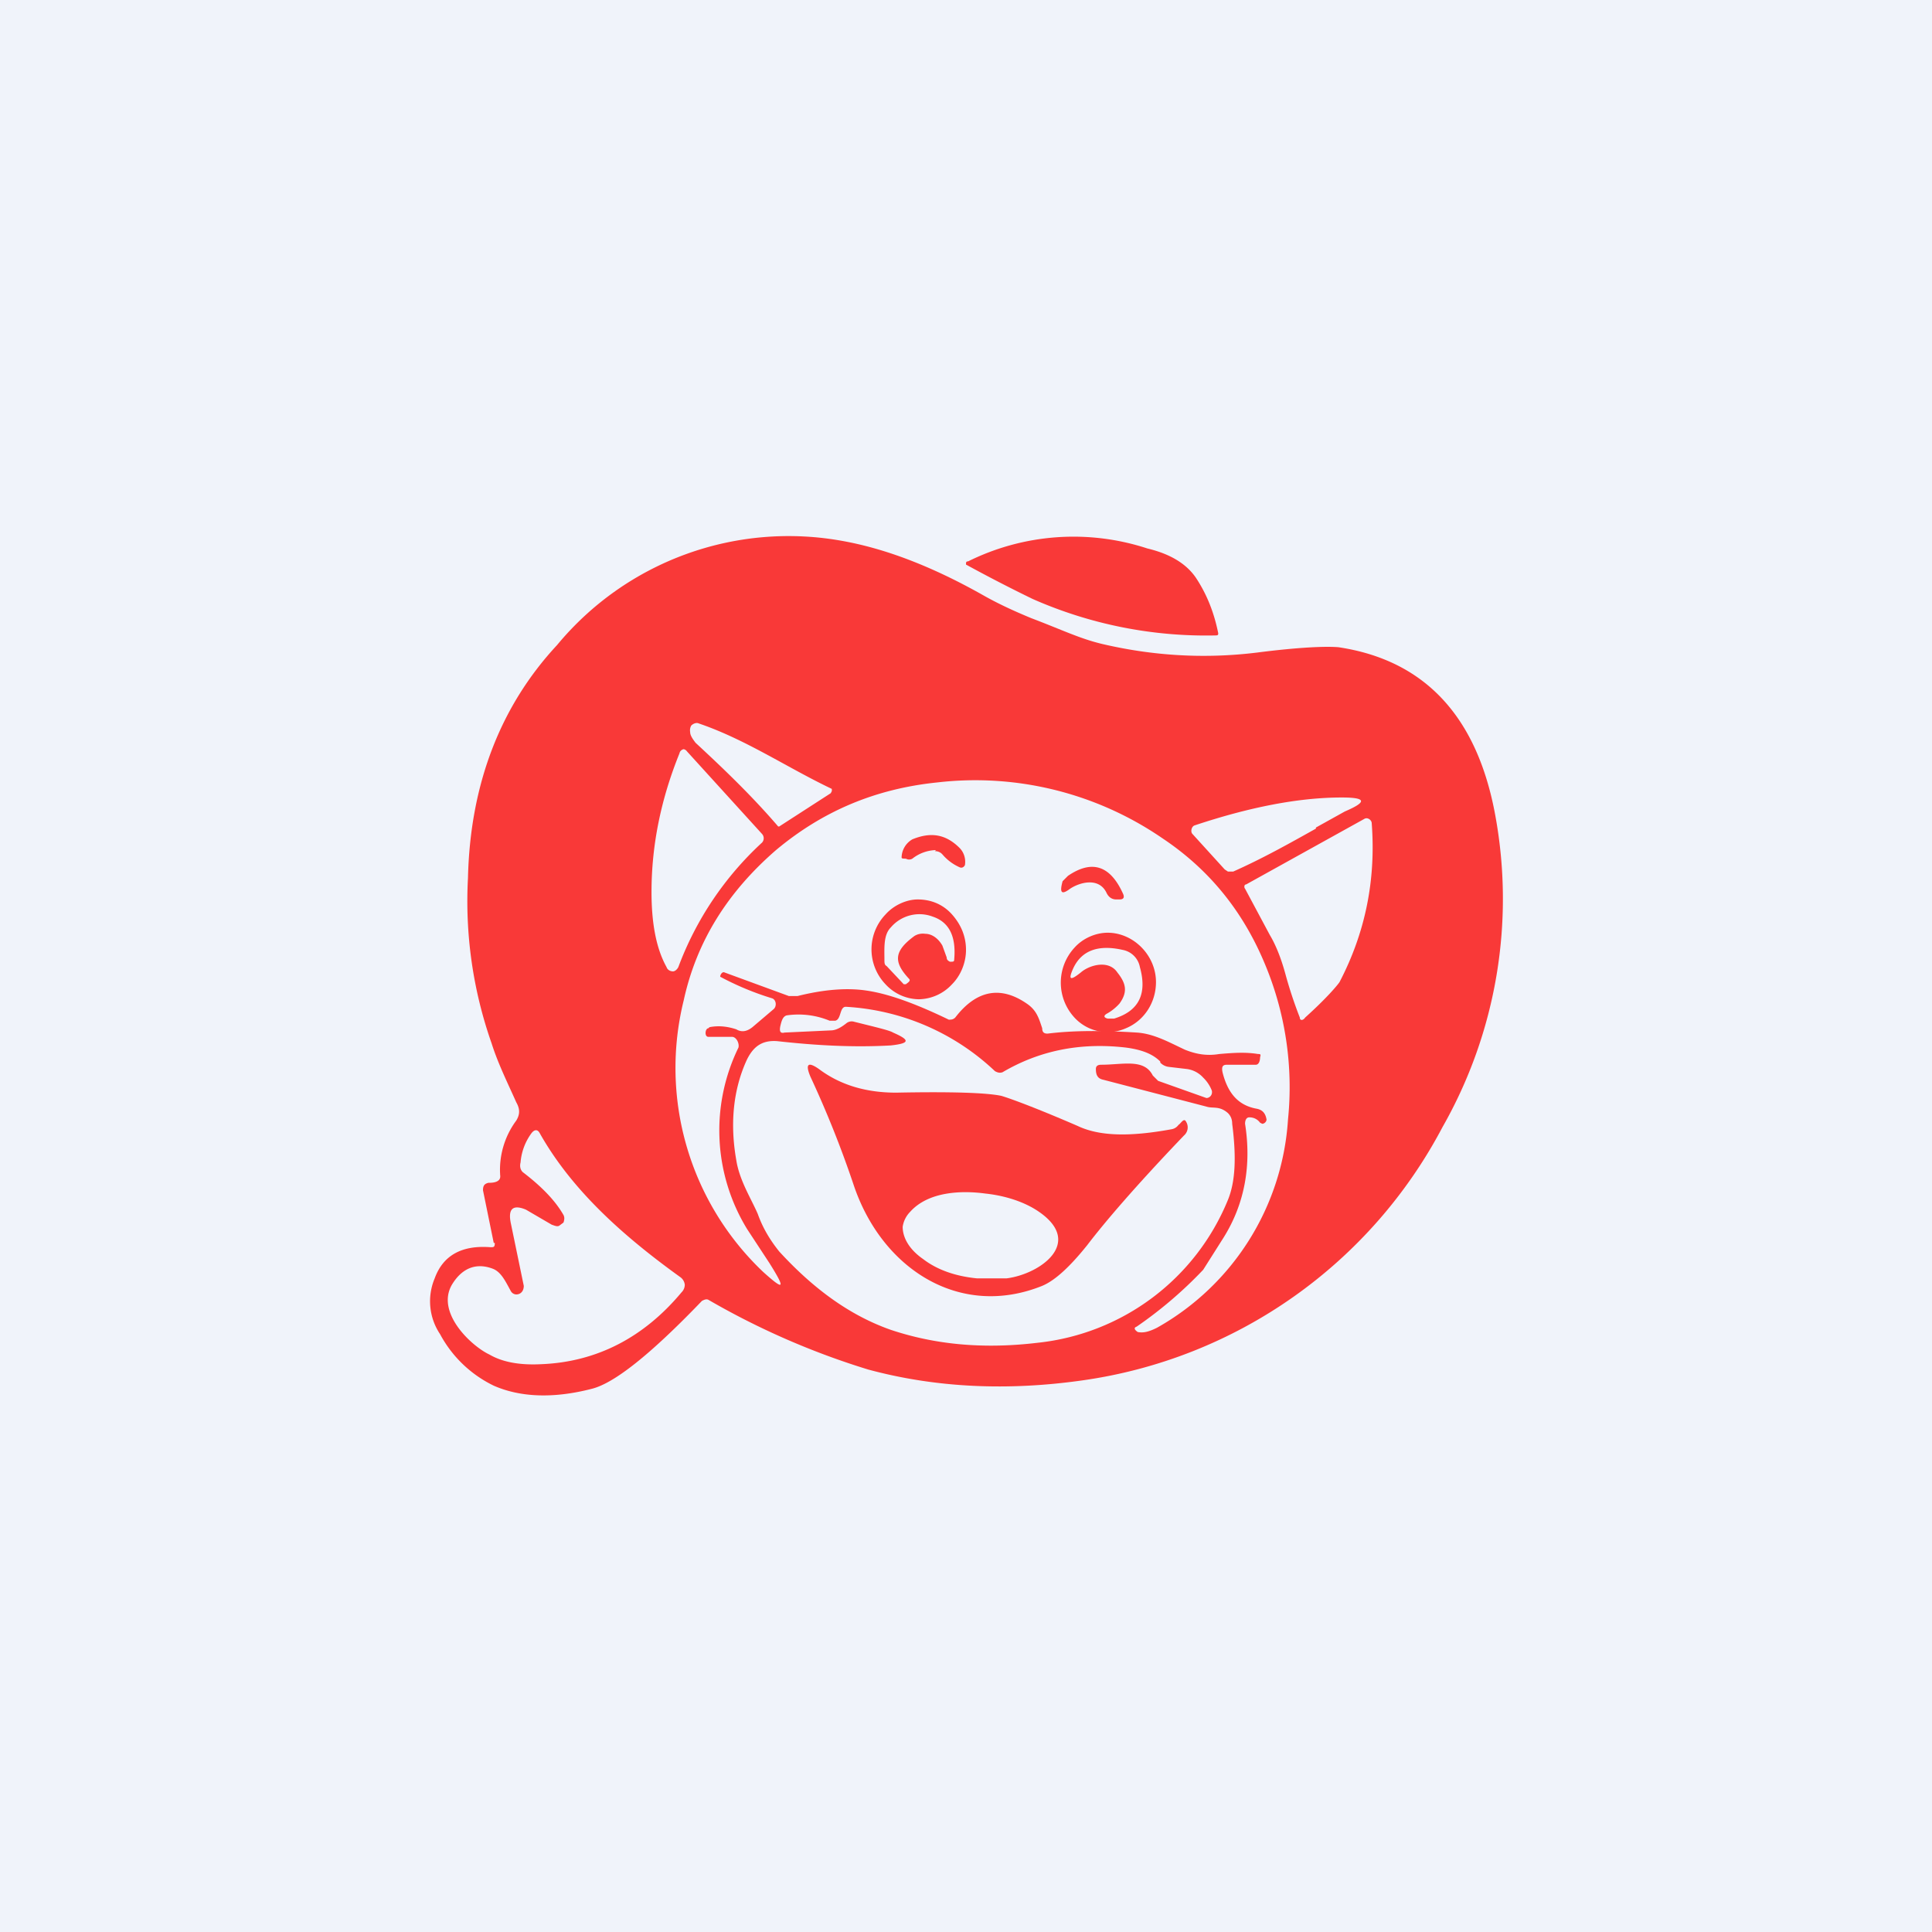 <!-- by TradingView --><svg width="18" height="18" viewBox="0 0 18 18" xmlns="http://www.w3.org/2000/svg"><path fill="#F0F3FA" d="M0 0h18v18H0z"/><path d="M11.33 5.92a4 4 0 0 1-1.71-.34A14.35 14.35 0 0 1 9 5.26c0-.02 0-.03.02-.03a2.21 2.21 0 0 1 1.67-.12c.21.05.36.14.45.27.1.15.17.32.21.52 0 .01 0 .02-.02.02Z" fill="#F93938"/><path d="m4.6 11.58-.1-.49c0-.04.01-.06.05-.07.03 0 .12 0 .11-.07a.77.77 0 0 1 .15-.51c.03-.05.04-.1 0-.17-.08-.18-.17-.36-.23-.55a3.99 3.99 0 0 1-.22-1.54c.02-.87.3-1.6.83-2.17a2.8 2.8 0 0 1 2.66-.97c.39.07.82.23 1.3.5.14.08.29.15.46.22.29.11.45.19.66.24.47.11.95.14 1.44.08.39-.05.64-.06.76-.05.8.12 1.29.64 1.46 1.56a4.3 4.3 0 0 1-.49 2.91 4.5 4.5 0 0 1-3.35 2.36c-.7.1-1.37.07-2-.1a7.14 7.14 0 0 1-1.49-.65c-.02-.01-.04 0-.06.01-.48.5-.82.77-1.03.82-.35.09-.66.08-.91-.03a1.12 1.12 0 0 1-.5-.48.55.55 0 0 1-.05-.52c.08-.22.26-.31.52-.29.03 0 .04 0 .04-.04ZM7.25 7.7h.01l.48-.31.01-.02v-.02c-.42-.2-.8-.46-1.24-.61-.02-.01-.05 0-.07.02a.09.09 0 0 0-.01.06c0 .03.02.06.05.1.27.25.53.5.77.78Zm-1.18.61c0 .28.04.52.14.7.01.03.04.04.06.04.02 0 .04-.02.05-.04a3 3 0 0 1 .78-1.16.06.06 0 0 0 0-.08l-.7-.77a.05.05 0 0 0-.03-.02.05.05 0 0 0-.04.04c-.17.42-.26.85-.26 1.29Zm.54 1.26c.1-.02.19 0 .25.02.05.03.1.02.15-.02l.2-.17c.03-.03.02-.09-.02-.1a2.67 2.67 0 0 1-.48-.2c0-.02.02-.05.04-.04l.6.22h.08c.24-.06.46-.08.65-.05.2.03.45.12.76.27.02 0 .04 0 .06-.02.2-.26.43-.3.68-.12.08.06.1.13.13.22 0 .04.02.05.05.05.24-.03.51-.03.83-.01.16.01.3.09.45.16.1.04.2.06.32.04.12-.01.24-.02.36 0 .02 0 .03 0 .02.03 0 .03-.01.07-.04.07h-.27c-.04 0-.05.02-.04.07.05.2.15.31.32.34.05.01.08.04.09.1 0 .02-.02.04-.04.04l-.02-.01c-.03-.04-.07-.05-.1-.05s-.04.03-.04.06c.06.38 0 .74-.2 1.06l-.19.3a3.89 3.89 0 0 1-.62.53c-.03.01-.02.03.01.05.05.01.1 0 .18-.04A2.4 2.4 0 0 0 12 10.43a2.97 2.97 0 0 0-.22-1.46c-.21-.5-.53-.88-.95-1.16a3.08 3.08 0 0 0-2.1-.52c-.58.06-1.07.27-1.5.63-.45.39-.74.85-.86 1.4a2.62 2.62 0 0 0 .74 2.53c.2.18.21.16.06-.08l-.21-.32a1.76 1.76 0 0 1-.08-1.69c.01-.04-.02-.1-.06-.1H6.6c-.04 0-.03-.08 0-.08Zm5.65-1.86.27-.15c.21-.09.2-.13-.03-.13-.4 0-.86.09-1.37.26-.03.01-.04.06-.02.08l.3.33.03.02h.05c.27-.12.52-.26.77-.4Zm-.28 1.38a4 4 0 0 0 .13.39c0 .03.03.03.05 0 .2-.18.3-.3.32-.33.24-.46.34-.95.3-1.48 0-.03-.04-.06-.07-.04l-1.1.61c-.02 0-.02.03-.01.04l.23.43c.06.1.11.23.15.38Zm-1.17.8c-.07-.07-.17-.11-.32-.13-.43-.05-.81.03-1.15.23-.03.01-.05 0-.07-.01a2.2 2.2 0 0 0-1.39-.6c-.06 0-.04.12-.1.13h-.05a.76.76 0 0 0-.4-.05c-.04.01-.05.06-.06.1-.01.05 0 .07.04.06l.43-.02c.05 0 .1-.03.15-.07a.08.08 0 0 1 .07-.01c.2.05.33.08.36.1.16.07.16.1-.02.12-.35.02-.7 0-1.06-.04-.14-.01-.22.05-.28.17-.13.28-.16.6-.1.94.03.19.14.36.2.5.05.14.12.25.2.35.33.36.67.6 1.04.73.42.14.87.18 1.37.12a2.16 2.16 0 0 0 1.77-1.33c.07-.17.08-.4.04-.71 0-.05-.02-.08-.04-.1-.08-.07-.14-.04-.2-.06l-.96-.25c-.05-.01-.07-.04-.07-.1 0-.03.02-.04.05-.04.2 0 .4-.06.48.1l.05.05.45.16c.03 0 .06-.03.05-.07a.34.34 0 0 0-.08-.12.25.25 0 0 0-.15-.08l-.17-.02a.13.13 0 0 1-.08-.04Zm-5.56 1.5-.04.03c-.02.01-.04 0-.07-.01l-.24-.14c-.12-.05-.17-.01-.14.13l.12.58c0 .05-.03.08-.07.08a.06.06 0 0 1-.05-.03c-.05-.09-.09-.18-.17-.21-.16-.06-.29 0-.38.15-.15.26.18.57.35.65.12.07.28.1.48.09.52-.02.96-.25 1.31-.67a.1.1 0 0 0 .03-.07.1.1 0 0 0-.04-.07c-.5-.36-1-.79-1.31-1.34-.02-.04-.05-.04-.08 0a.53.53 0 0 0-.1.27c-.01.04 0 .07.02.09.17.13.3.26.38.4.01.02.01.04 0 .07Z" fill="#F93938"/><path d="M8.72 7.92A.37.37 0 0 0 8.5 8a.06.06 0 0 1-.06 0C8.42 8 8.4 8 8.4 7.99a.2.2 0 0 1 .1-.17c.17-.07.31-.05.44.08.04.04.06.1.05.16-.01.02-.03.03-.05.02a.45.45 0 0 1-.16-.12.09.09 0 0 0-.07-.03ZM10.31 8.32c-.07-.15-.25-.1-.34-.04-.08.06-.1.04-.07-.07l.05-.05c.22-.15.39-.1.51.16.02.04.01.06-.03.06h-.03c-.04 0-.07-.02-.09-.06ZM9 8.85c0 .12-.05.24-.13.32a.43.43 0 0 1-.31.14.43.43 0 0 1-.31-.14.47.47 0 0 1 0-.65c.08-.09.2-.14.3-.14.13 0 .24.05.32.14.08.09.13.2.13.33Zm-.18.07c0 .02.01.03.03.04h.01c.02 0 .03 0 .03-.02.02-.22-.05-.35-.2-.4a.35.35 0 0 0-.39.1c-.07.07-.06.19-.06.3 0 .03 0 .05.02.06l.16.17h.02c.01-.01.05-.03.03-.05-.15-.16-.14-.26.05-.4a.15.15 0 0 1 .1-.02c.06 0 .12.04.16.11l.04.11ZM10.77 9.15c0 .19-.11.36-.28.43a.42.42 0 0 1-.48-.1.48.48 0 0 1 0-.65c.08-.09.2-.14.31-.14.24 0 .45.21.45.46Zm-.34.2a.46.46 0 0 1-.11.09c-.04.02-.04.04 0 .05h.06c.23-.07.31-.23.24-.48a.2.2 0 0 0-.16-.16c-.22-.05-.38 0-.46.17-.05.11-.03.12.07.04.08-.07.26-.12.34 0 .08.1.1.18.02.29ZM10.98 10.48c.02-.01.05-.07.07-.03a.1.1 0 0 1-.02.13c-.45.47-.74.81-.9 1.02-.16.2-.3.33-.42.38-.77.31-1.5-.16-1.76-.95a9.73 9.73 0 0 0-.4-1c-.05-.12-.02-.14.08-.07.2.15.44.22.72.22.5-.01.84 0 .98.03.1.03.34.12.71.28.21.1.5.1.88.03a.1.1 0 0 0 .06-.04Zm-1.3.81c-.13-.09-.31-.15-.5-.17-.22-.03-.53-.02-.7.17a.25.25 0 0 0-.07.14c0 .1.06.21.19.3.13.1.3.16.5.18h.28c.31-.04.72-.33.3-.62Z" fill="#F93938"/></svg>